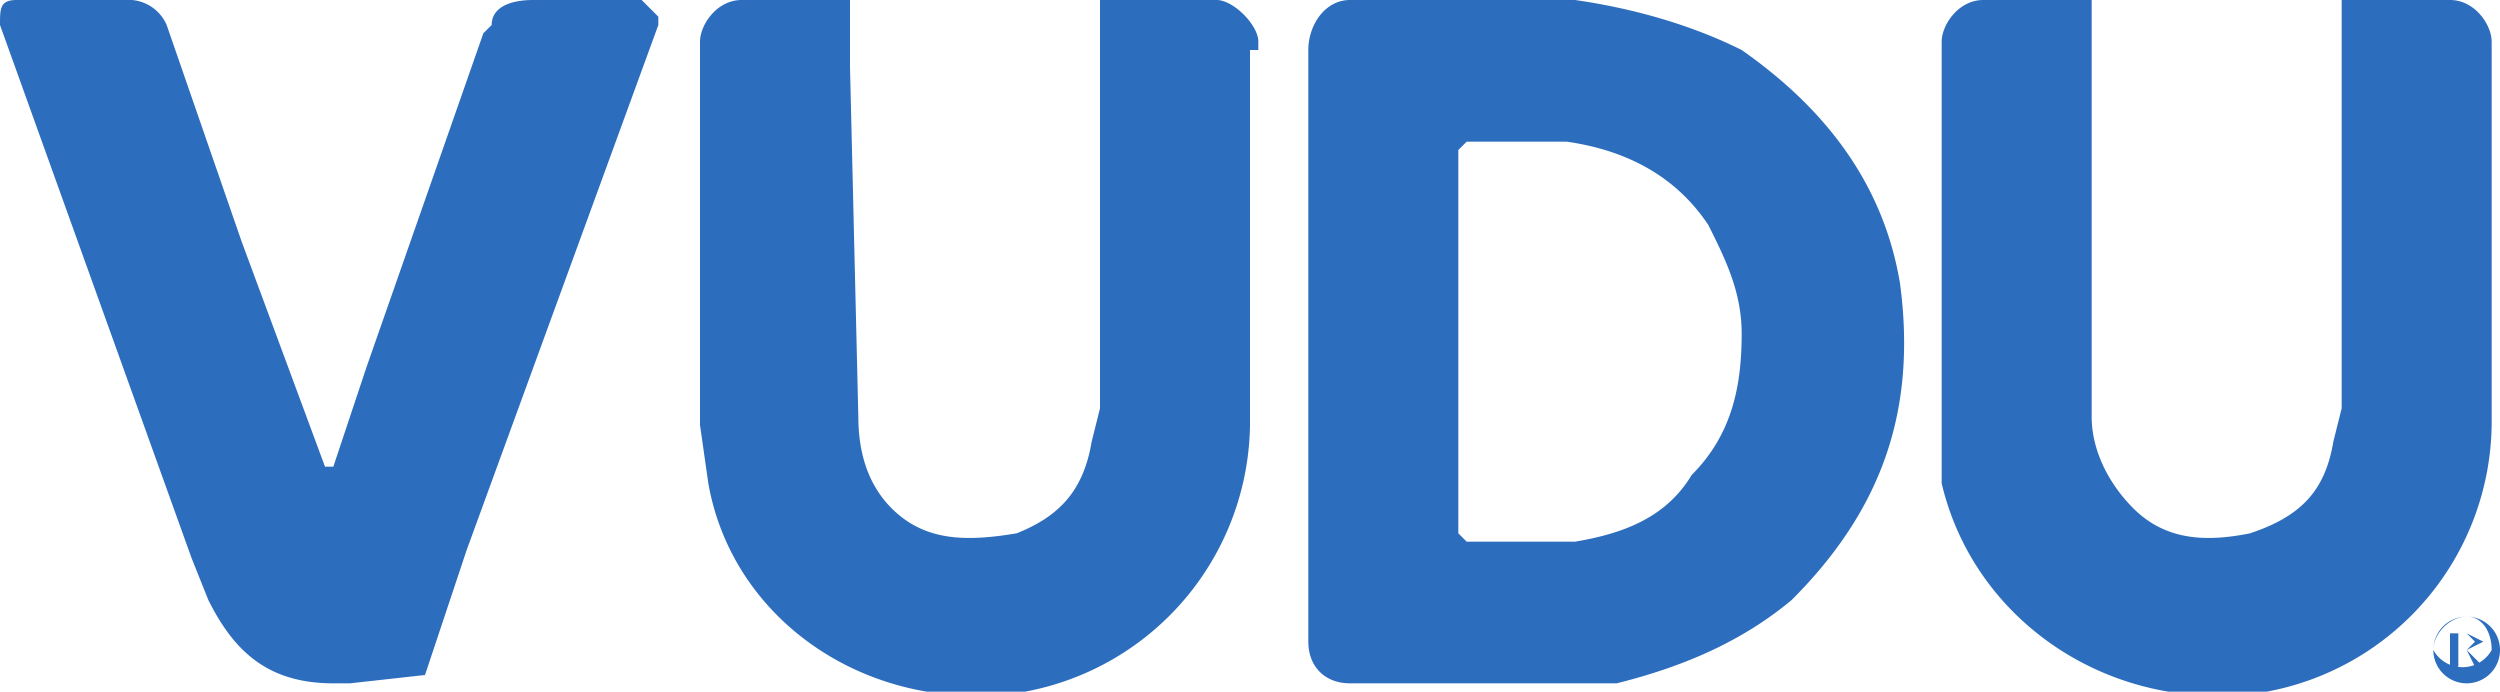 <svg xmlns="http://www.w3.org/2000/svg" viewBox="0 0 300 83"><path fill="#2d6dbe" d="M77 0H64c-3 0-5 1-5 3l-1 1-14 40-4 12h-1c0 1 0 0 0 0L29 29 20 3a5 5 0 0 0-5-3H2C0 0 0 1 0 3l23 64 2 5c3 6 7 10 15 10h2l9-1 5-15L79 3V2l-2-2m74 6V5c0-2-3-5-5-5h-14v49l-1 4c-1 6-4 9-9 11-6 1-11 1-15-3-3-3-4-7-4-11l-1-42V0H89c-3 0-5 3-5 5v46l1 7c3 17 20 28 38 25a33 33 0 0 0 27-32V6h1zm148 0V5c0-2-2-5-5-5h-13v49l-1 4c-1 6-4 9-10 11-5 1-10 1-14-3-3-3-5-7-5-11V0h-13c-3 0-5 3-5 5v53c4 17 21 28 39 25a33 33 0 0 0 27-32V6zm-96 51c-3 5-8 7-14 8h-13l-1-1V18l1-1h12c7 1 13 4 17 10 2 4 4 8 4 13 0 6-1 12-6 17m6-51c-6-3-13-5-20-6h-27c-3 0-5 3-5 6v71c0 3 2 5 5 5h32c8-2 15-5 21-10 11-11 15-23 13-38-2-12-9-21-19-28m87 70h-1v2h1l1-1-1-1m1 4-1-2h-1v2h-1v-4h2l2 1-2 1 2 2h-1zm-1-6c-2 0-4 2-4 4a4 4 0 0 0 7 0c0-2-1-4-3-4m0 8a4 4 0 1 1 0-8 4 4 0 0 1 0 8"/></svg>